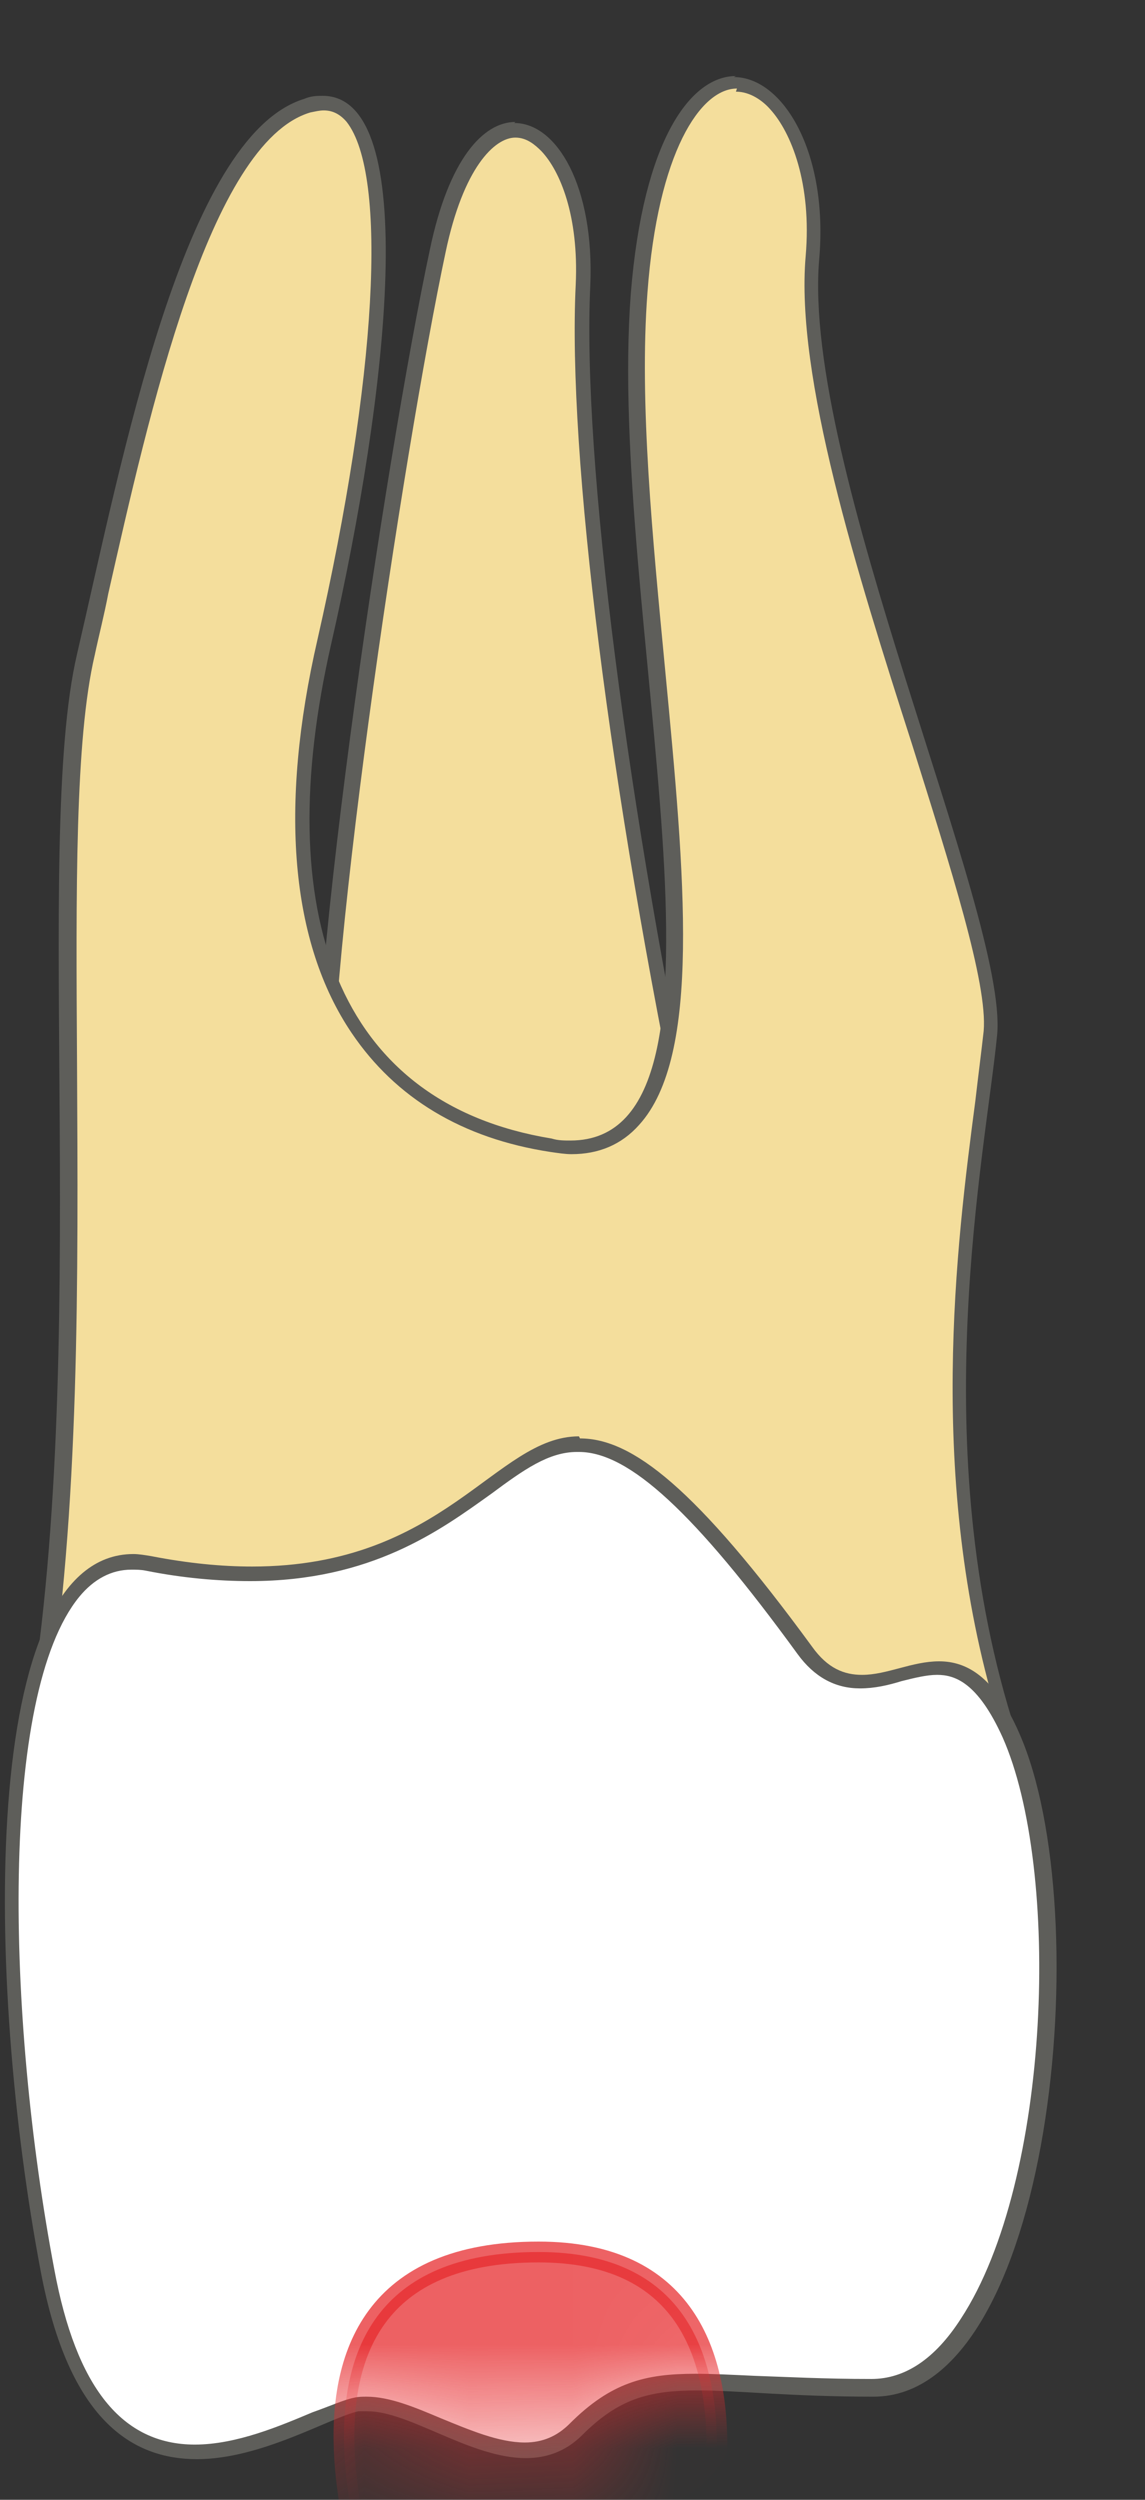 <svg width="11" height="24" viewBox="0 0 11 24" fill="none" xmlns="http://www.w3.org/2000/svg">
<rect x="0" y="0" width="11" height="24" fill="#333333" stroke="none"/>
<path d="M3.13 11.141C2.97 9.801 3.79 4.361 4.21 2.401C4.39 1.551 4.71 1.241 4.96 1.241C5.06 1.241 5.17 1.291 5.26 1.391C5.5 1.641 5.63 2.141 5.61 2.721C5.53 4.361 5.95 7.631 6.66 11.061L3.13 11.131V11.141Z" fill="#F4DE9C"/>
<path d="M4.951 1.321C5.061 1.321 5.141 1.391 5.201 1.451C5.381 1.641 5.561 2.071 5.531 2.731C5.451 4.361 5.861 7.601 6.571 11.001L3.201 11.071C3.071 9.651 3.881 4.301 4.281 2.421C4.451 1.611 4.751 1.321 4.951 1.321ZM4.951 1.171C4.641 1.171 4.311 1.531 4.131 2.391C3.711 4.351 2.861 9.991 3.061 11.221L6.741 11.151C6.031 7.781 5.591 4.411 5.671 2.741C5.711 1.791 5.351 1.181 4.941 1.181L4.951 1.171Z" fill="#5E5E5A"/>
<path d="M0.35 16.55C0.68 14.591 0.67 12.271 0.65 10.23C0.64 8.561 0.63 7.121 0.82 6.301L0.95 5.711C1.37 3.871 1.93 1.341 2.94 1.031C3 1.011 3.05 1.011 3.09 1.011C3.2 1.011 3.29 1.061 3.37 1.151C3.88 1.791 3.54 4.261 3.1 6.191C2.74 7.771 2.85 9.061 3.42 9.911C3.83 10.511 4.45 10.89 5.28 11.021C5.35 11.03 5.41 11.04 5.47 11.04C5.71 11.04 5.91 10.96 6.06 10.79C6.64 10.15 6.47 8.371 6.29 6.471C6.17 5.211 6.04 3.901 6.12 2.841C6.23 1.341 6.69 0.811 7.05 0.811C7.18 0.811 7.32 0.881 7.44 1.011C7.72 1.311 7.85 1.881 7.8 2.481C7.7 3.621 8.29 5.491 8.81 7.131C9.19 8.321 9.54 9.441 9.5 9.921C9.48 10.111 9.46 10.331 9.42 10.601C9.24 11.98 8.95 14.28 9.66 16.561H0.34L0.35 16.55Z" fill="#F4DE9C"/>
<path d="M7.07 0.88C7.21 0.88 7.33 0.97 7.4 1.05C7.6 1.27 7.8 1.76 7.74 2.46C7.64 3.61 8.23 5.49 8.76 7.14C9.13 8.32 9.49 9.44 9.45 9.9C9.43 10.081 9.4 10.31 9.37 10.57C9.19 11.941 8.9 14.2 9.58 16.46H0.45C0.77 14.511 0.75 12.23 0.74 10.21C0.73 8.54 0.72 7.1 0.91 6.29C0.95 6.1 1 5.91 1.04 5.7C1.43 3.98 2.01 1.37 2.98 1.08C3.03 1.07 3.07 1.06 3.11 1.06C3.2 1.06 3.27 1.1 3.33 1.17C3.73 1.68 3.62 3.63 3.05 6.14C2.68 7.75 2.79 9.05 3.38 9.92C3.8 10.54 4.44 10.931 5.29 11.06C5.36 11.07 5.43 11.081 5.49 11.081C5.75 11.081 5.97 10.991 6.14 10.8C6.74 10.14 6.58 8.42 6.39 6.43C6.27 5.17 6.14 3.87 6.22 2.81C6.32 1.46 6.73 0.85 7.08 0.85M7.07 0.73C6.64 0.73 6.18 1.33 6.06 2.82C5.83 5.86 7.29 10.95 5.48 10.95C5.42 10.95 5.36 10.95 5.3 10.931C3.22 10.591 2.6 8.74 3.18 6.19C3.73 3.78 4.05 0.92 3.1 0.92C3.05 0.92 2.99 0.92 2.92 0.95C1.76 1.31 1.17 4.43 0.74 6.28C0.31 8.12 0.89 13.05 0.25 16.631H9.76C8.87 13.89 9.47 11.07 9.58 9.93C9.68 8.78 7.7 4.46 7.87 2.49C7.96 1.46 7.52 0.74 7.05 0.74L7.07 0.73Z" fill="#5E5E5A"/>
<path d="M1.883 23.53C1.143 23.53 0.683 22.96 0.463 21.79C0.003 19.34 -0.067 16.22 0.723 15.27C0.883 15.08 1.063 14.98 1.283 14.98C1.333 14.98 1.383 14.98 1.443 15C1.793 15.07 2.123 15.1 2.433 15.1C3.573 15.1 4.203 14.64 4.713 14.27C5.033 14.04 5.283 13.85 5.573 13.85C6.073 13.85 6.723 14.44 7.743 15.82C7.893 16.02 8.063 16.12 8.283 16.12C8.413 16.12 8.543 16.09 8.663 16.06C8.783 16.03 8.913 16 9.023 16C9.213 16 9.473 16.07 9.723 16.64C10.293 17.92 10.193 20.94 9.323 22.29C9.053 22.7 8.743 22.91 8.393 22.91C7.933 22.91 7.573 22.89 7.273 22.88C7.053 22.87 6.873 22.86 6.713 22.86C6.253 22.86 5.933 22.93 5.553 23.31C5.413 23.44 5.263 23.51 5.063 23.51C4.793 23.51 4.513 23.39 4.233 23.27C3.983 23.16 3.743 23.06 3.543 23.06H3.443C3.343 23.08 3.223 23.13 3.063 23.2C2.753 23.33 2.323 23.51 1.903 23.51L1.883 23.53Z" fill="white"/>
<path d="M5.562 13.94C6.042 13.94 6.672 14.52 7.662 15.88C7.822 16.1 8.022 16.21 8.262 16.21C8.402 16.21 8.532 16.18 8.662 16.14C8.782 16.11 8.902 16.08 9.002 16.08C9.172 16.08 9.392 16.15 9.632 16.68C10.192 17.94 10.102 20.93 9.232 22.26C8.982 22.65 8.692 22.84 8.372 22.84C7.922 22.84 7.552 22.82 7.252 22.81C7.032 22.8 6.852 22.79 6.682 22.79C6.202 22.79 5.872 22.87 5.472 23.27C5.352 23.39 5.212 23.45 5.042 23.45C4.792 23.45 4.512 23.33 4.242 23.22C3.982 23.11 3.742 23.01 3.522 23.01C3.482 23.01 3.442 23.01 3.402 23.02C3.302 23.04 3.172 23.1 3.002 23.16C2.692 23.29 2.272 23.47 1.872 23.47C1.172 23.47 0.732 22.92 0.522 21.79C0.062 19.36 -0.008 16.27 0.762 15.33C0.902 15.16 1.072 15.07 1.262 15.07C1.312 15.07 1.352 15.07 1.402 15.08C1.752 15.15 2.092 15.18 2.402 15.18C3.572 15.18 4.232 14.69 4.722 14.34C5.032 14.11 5.272 13.94 5.542 13.94M5.562 13.79C4.762 13.79 4.272 15.04 2.422 15.04C2.132 15.04 1.812 15.01 1.452 14.94C1.392 14.93 1.332 14.92 1.282 14.92C-0.208 14.92 -0.138 19.02 0.392 21.81C0.662 23.24 1.272 23.61 1.892 23.61C2.512 23.61 3.172 23.21 3.442 23.15C3.472 23.15 3.502 23.15 3.532 23.15C3.932 23.15 4.522 23.6 5.052 23.6C5.242 23.6 5.432 23.54 5.592 23.38C5.942 23.03 6.232 22.95 6.702 22.95C7.092 22.95 7.602 23.01 8.392 23.01C10.112 23.01 10.552 18.36 9.792 16.64C9.552 16.09 9.282 15.95 9.022 15.95C8.762 15.95 8.522 16.08 8.282 16.08C8.112 16.08 7.952 16.02 7.802 15.81C6.682 14.28 6.072 13.81 5.572 13.81L5.562 13.79Z" fill="#5E5E5A"/>
<mask id="mask0_229_1054" style="mask-type:luminance" maskUnits="userSpaceOnUse" x="0" y="13" width="11" height="11">
<path d="M9.713 16.601C10.483 18.321 10.143 22.991 8.423 22.991C6.703 22.991 6.273 22.721 5.633 23.371C4.993 24.021 4.023 23.051 3.483 23.161C2.943 23.271 0.973 24.711 0.433 21.821C-0.117 18.921 -0.167 14.621 1.503 14.951C5.623 15.751 4.613 11.411 7.843 15.811C8.433 16.621 9.083 15.171 9.723 16.621L9.713 16.601Z" fill="white"/>
</mask>
<g mask="url(#mask0_229_1054)">
<path opacity="0.75" d="M3.834 25.591C3.834 25.591 1.994 21.621 5.174 21.621C7.994 21.621 6.484 25.561 6.484 25.561L3.834 25.591Z" fill="#E62C2F" stroke="#E62C2F" stroke-width="0.2" stroke-linecap="round" stroke-linejoin="round"/>
</g>
</svg>
